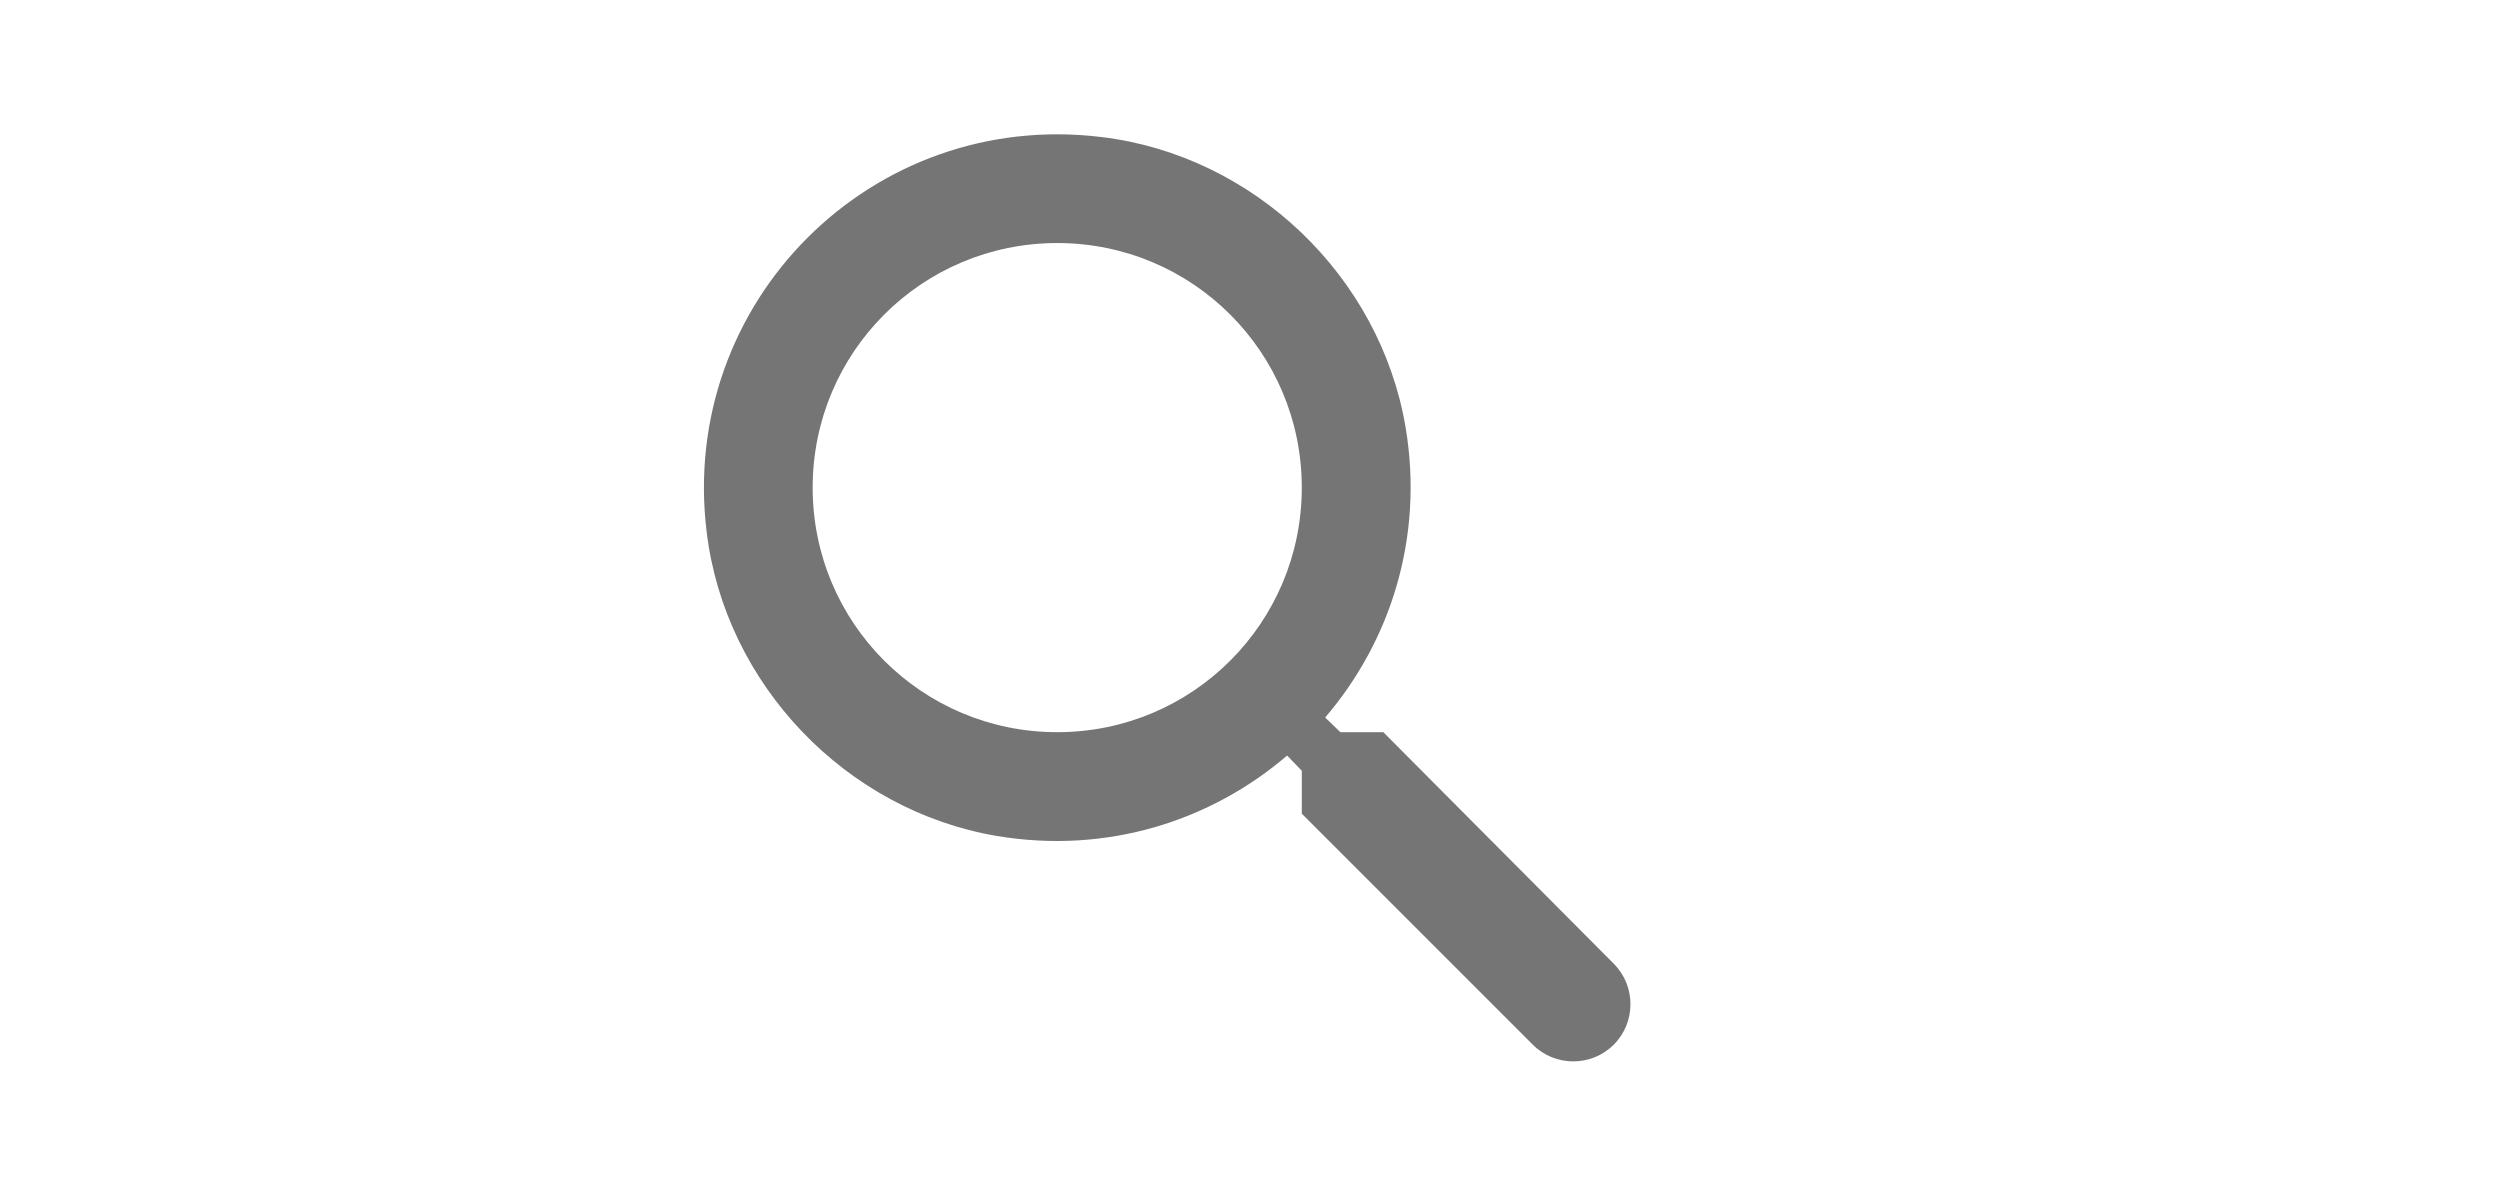 <svg width="46" height="22" viewBox="0 0 46 22" fill="none" xmlns="http://www.w3.org/2000/svg">
<path d="M25.453 13.472H24.663L24.383 13.202C25.583 11.802 26.203 9.892 25.863 7.862C25.393 5.082 23.073 2.862 20.273 2.522C16.043 2.002 12.483 5.562 13.003 9.792C13.343 12.592 15.563 14.912 18.343 15.382C20.373 15.722 22.283 15.102 23.683 13.902L23.953 14.182V14.972L28.203 19.222C28.613 19.632 29.283 19.632 29.693 19.222C30.103 18.812 30.103 18.142 29.693 17.732L25.453 13.472ZM19.453 13.472C16.963 13.472 14.953 11.462 14.953 8.972C14.953 6.482 16.963 4.472 19.453 4.472C21.943 4.472 23.953 6.482 23.953 8.972C23.953 11.462 21.943 13.472 19.453 13.472Z" fill="black" fill-opacity="0.54"/>
</svg>
